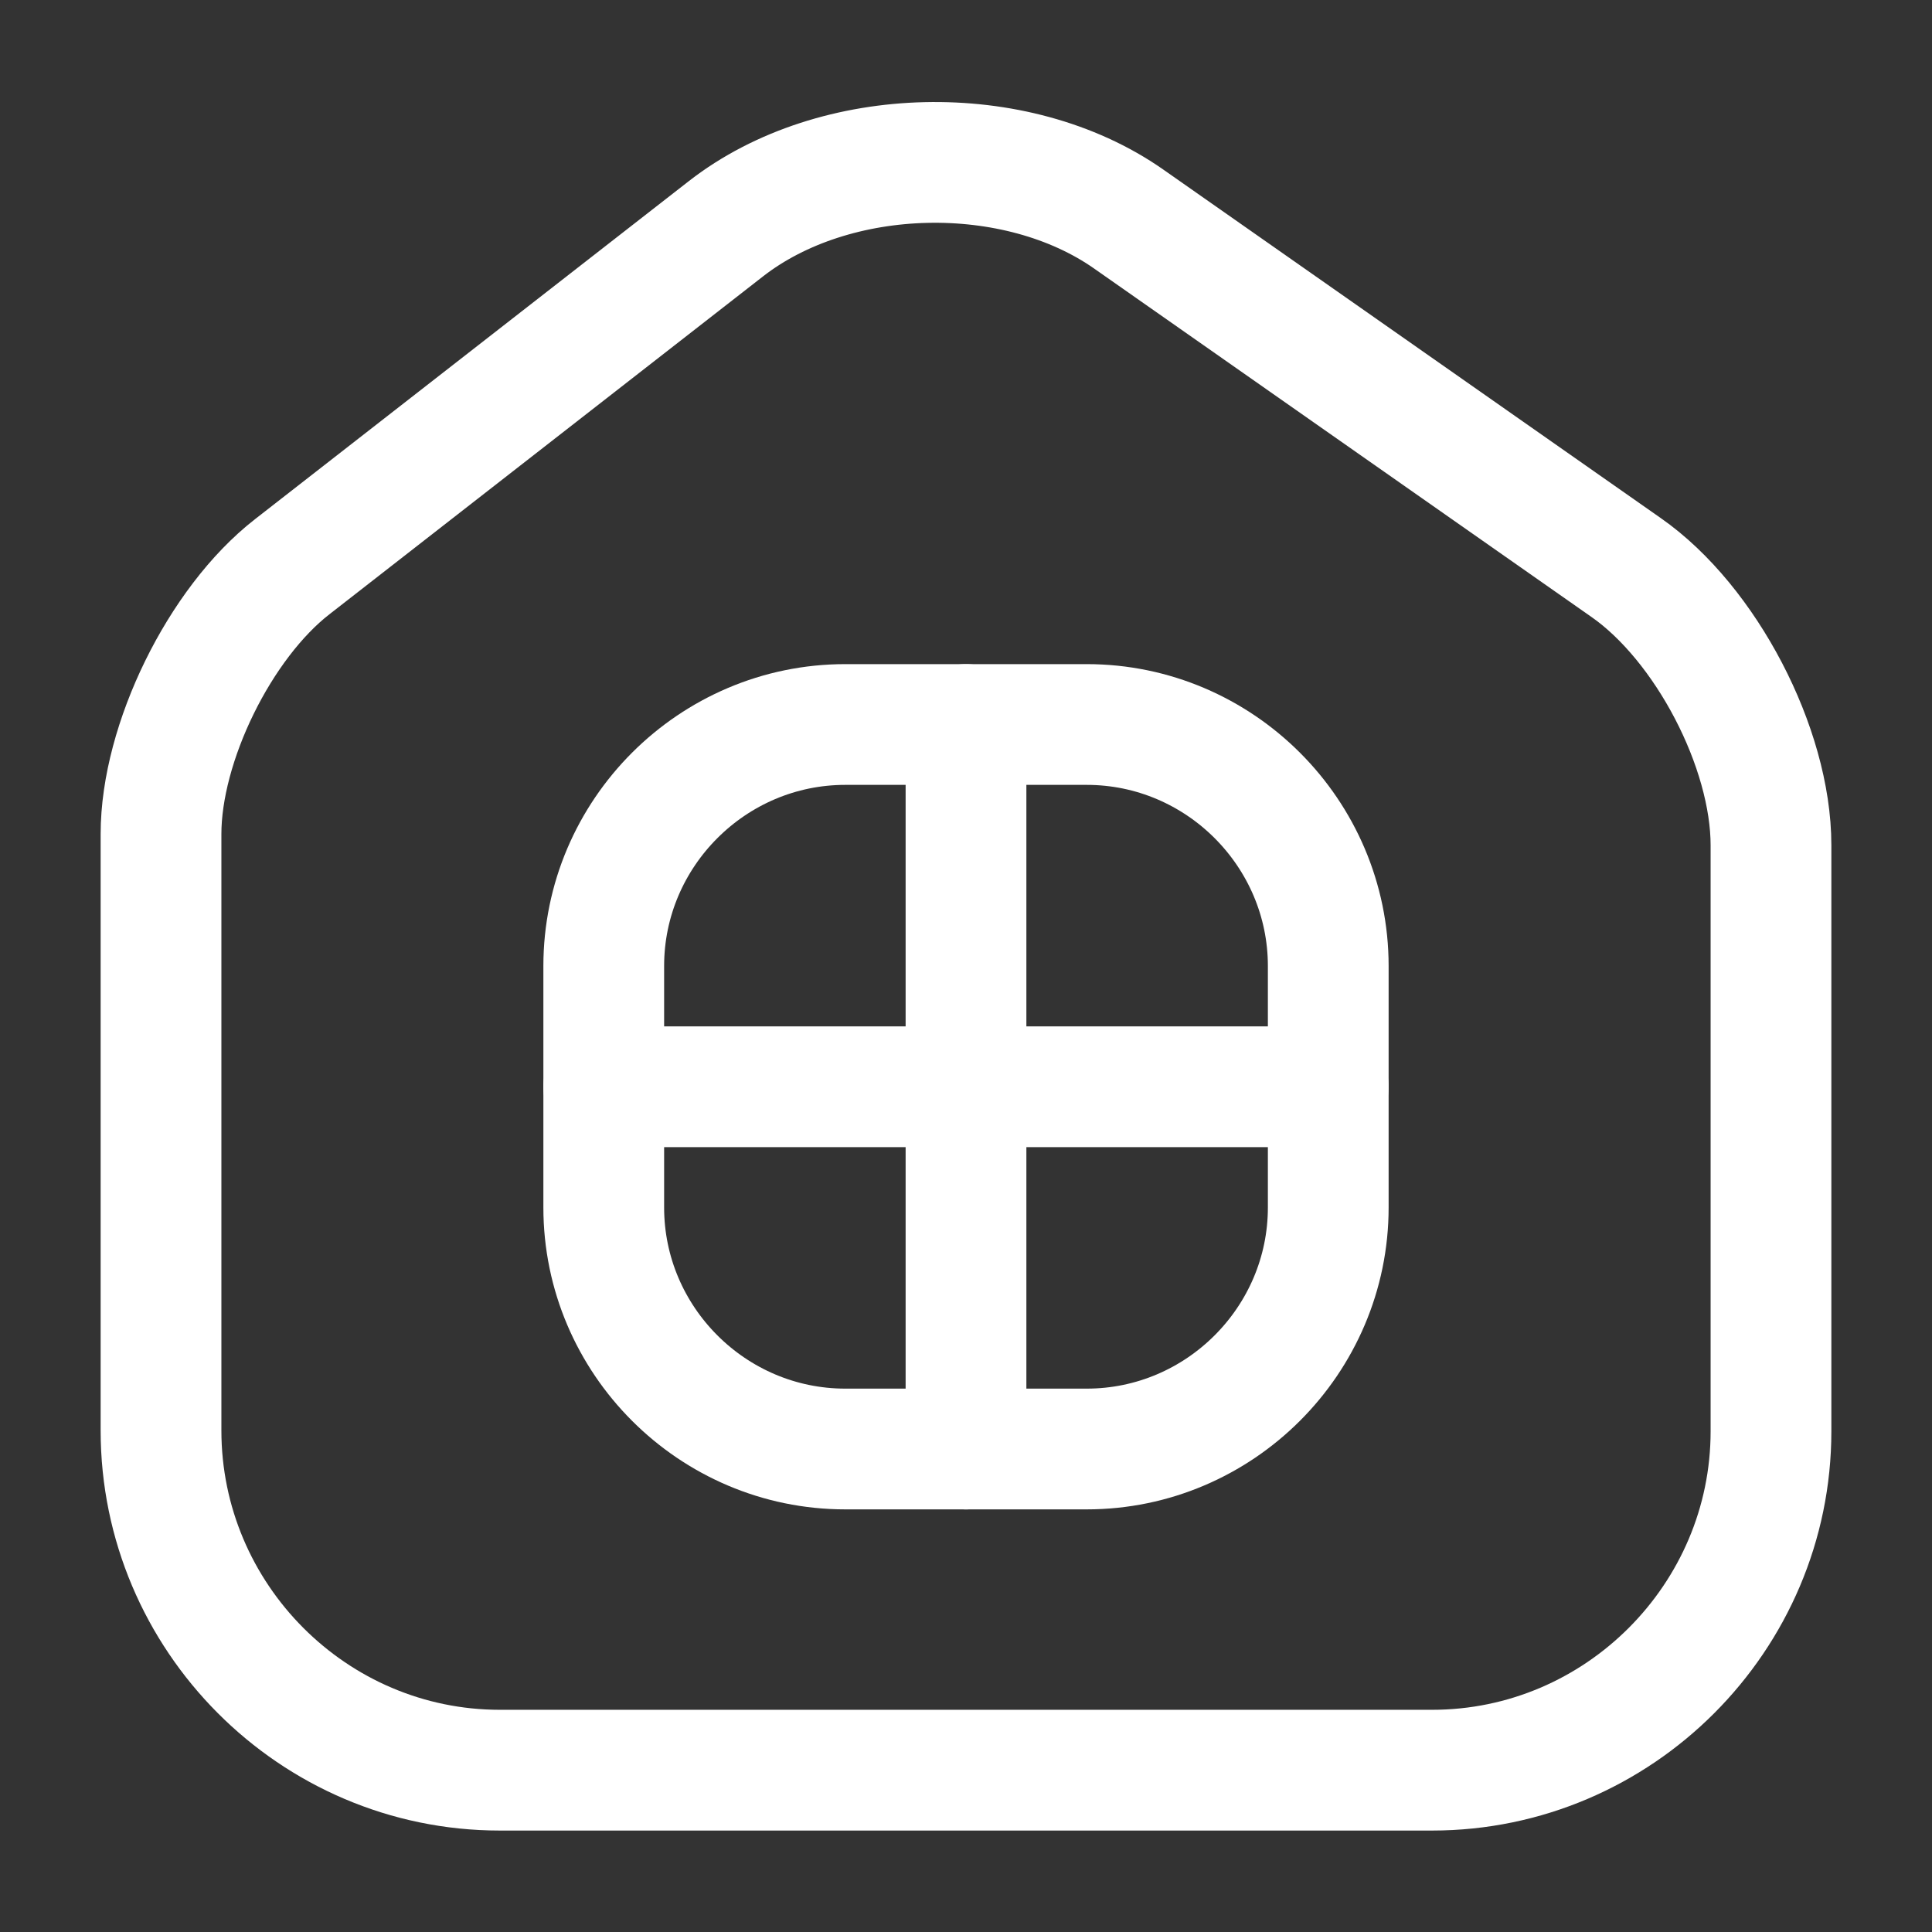 <svg width="50" height="50" viewBox="0 0 50 50" fill="none" xmlns="http://www.w3.org/2000/svg">
<rect x="0" y="0" width="50" height="50" fill="#333333" stroke="none"/>
<path d="M18.791 5.917L7.562 14.667C5.687 16.125 4.167 19.229 4.167 21.583V37.021C4.167 41.854 8.104 45.812 12.937 45.812H37.062C41.896 45.812 45.833 41.854 45.833 37.042V21.875C45.833 19.354 44.146 16.125 42.083 14.687L29.208 5.667C26.291 3.625 21.604 3.729 18.791 5.917Z" stroke="white" stroke-width="3.125" stroke-linecap="round" stroke-linejoin="round"/>
<path d="M21.875 37.5H28.125C31.562 37.5 34.375 34.688 34.375 31.25V25C34.375 21.562 31.562 18.75 28.125 18.75H21.875C18.438 18.75 15.625 21.562 15.625 25V31.25C15.625 34.688 18.438 37.5 21.875 37.5Z" stroke="white" stroke-width="3.125" stroke-linecap="round" stroke-linejoin="round"/>
<path d="M25 18.75V37.5" stroke="white" stroke-width="3.125" stroke-linecap="round" stroke-linejoin="round"/>
<path d="M15.625 28.125H34.375" stroke="white" stroke-width="3.125" stroke-linecap="round" stroke-linejoin="round"/>
</svg>
